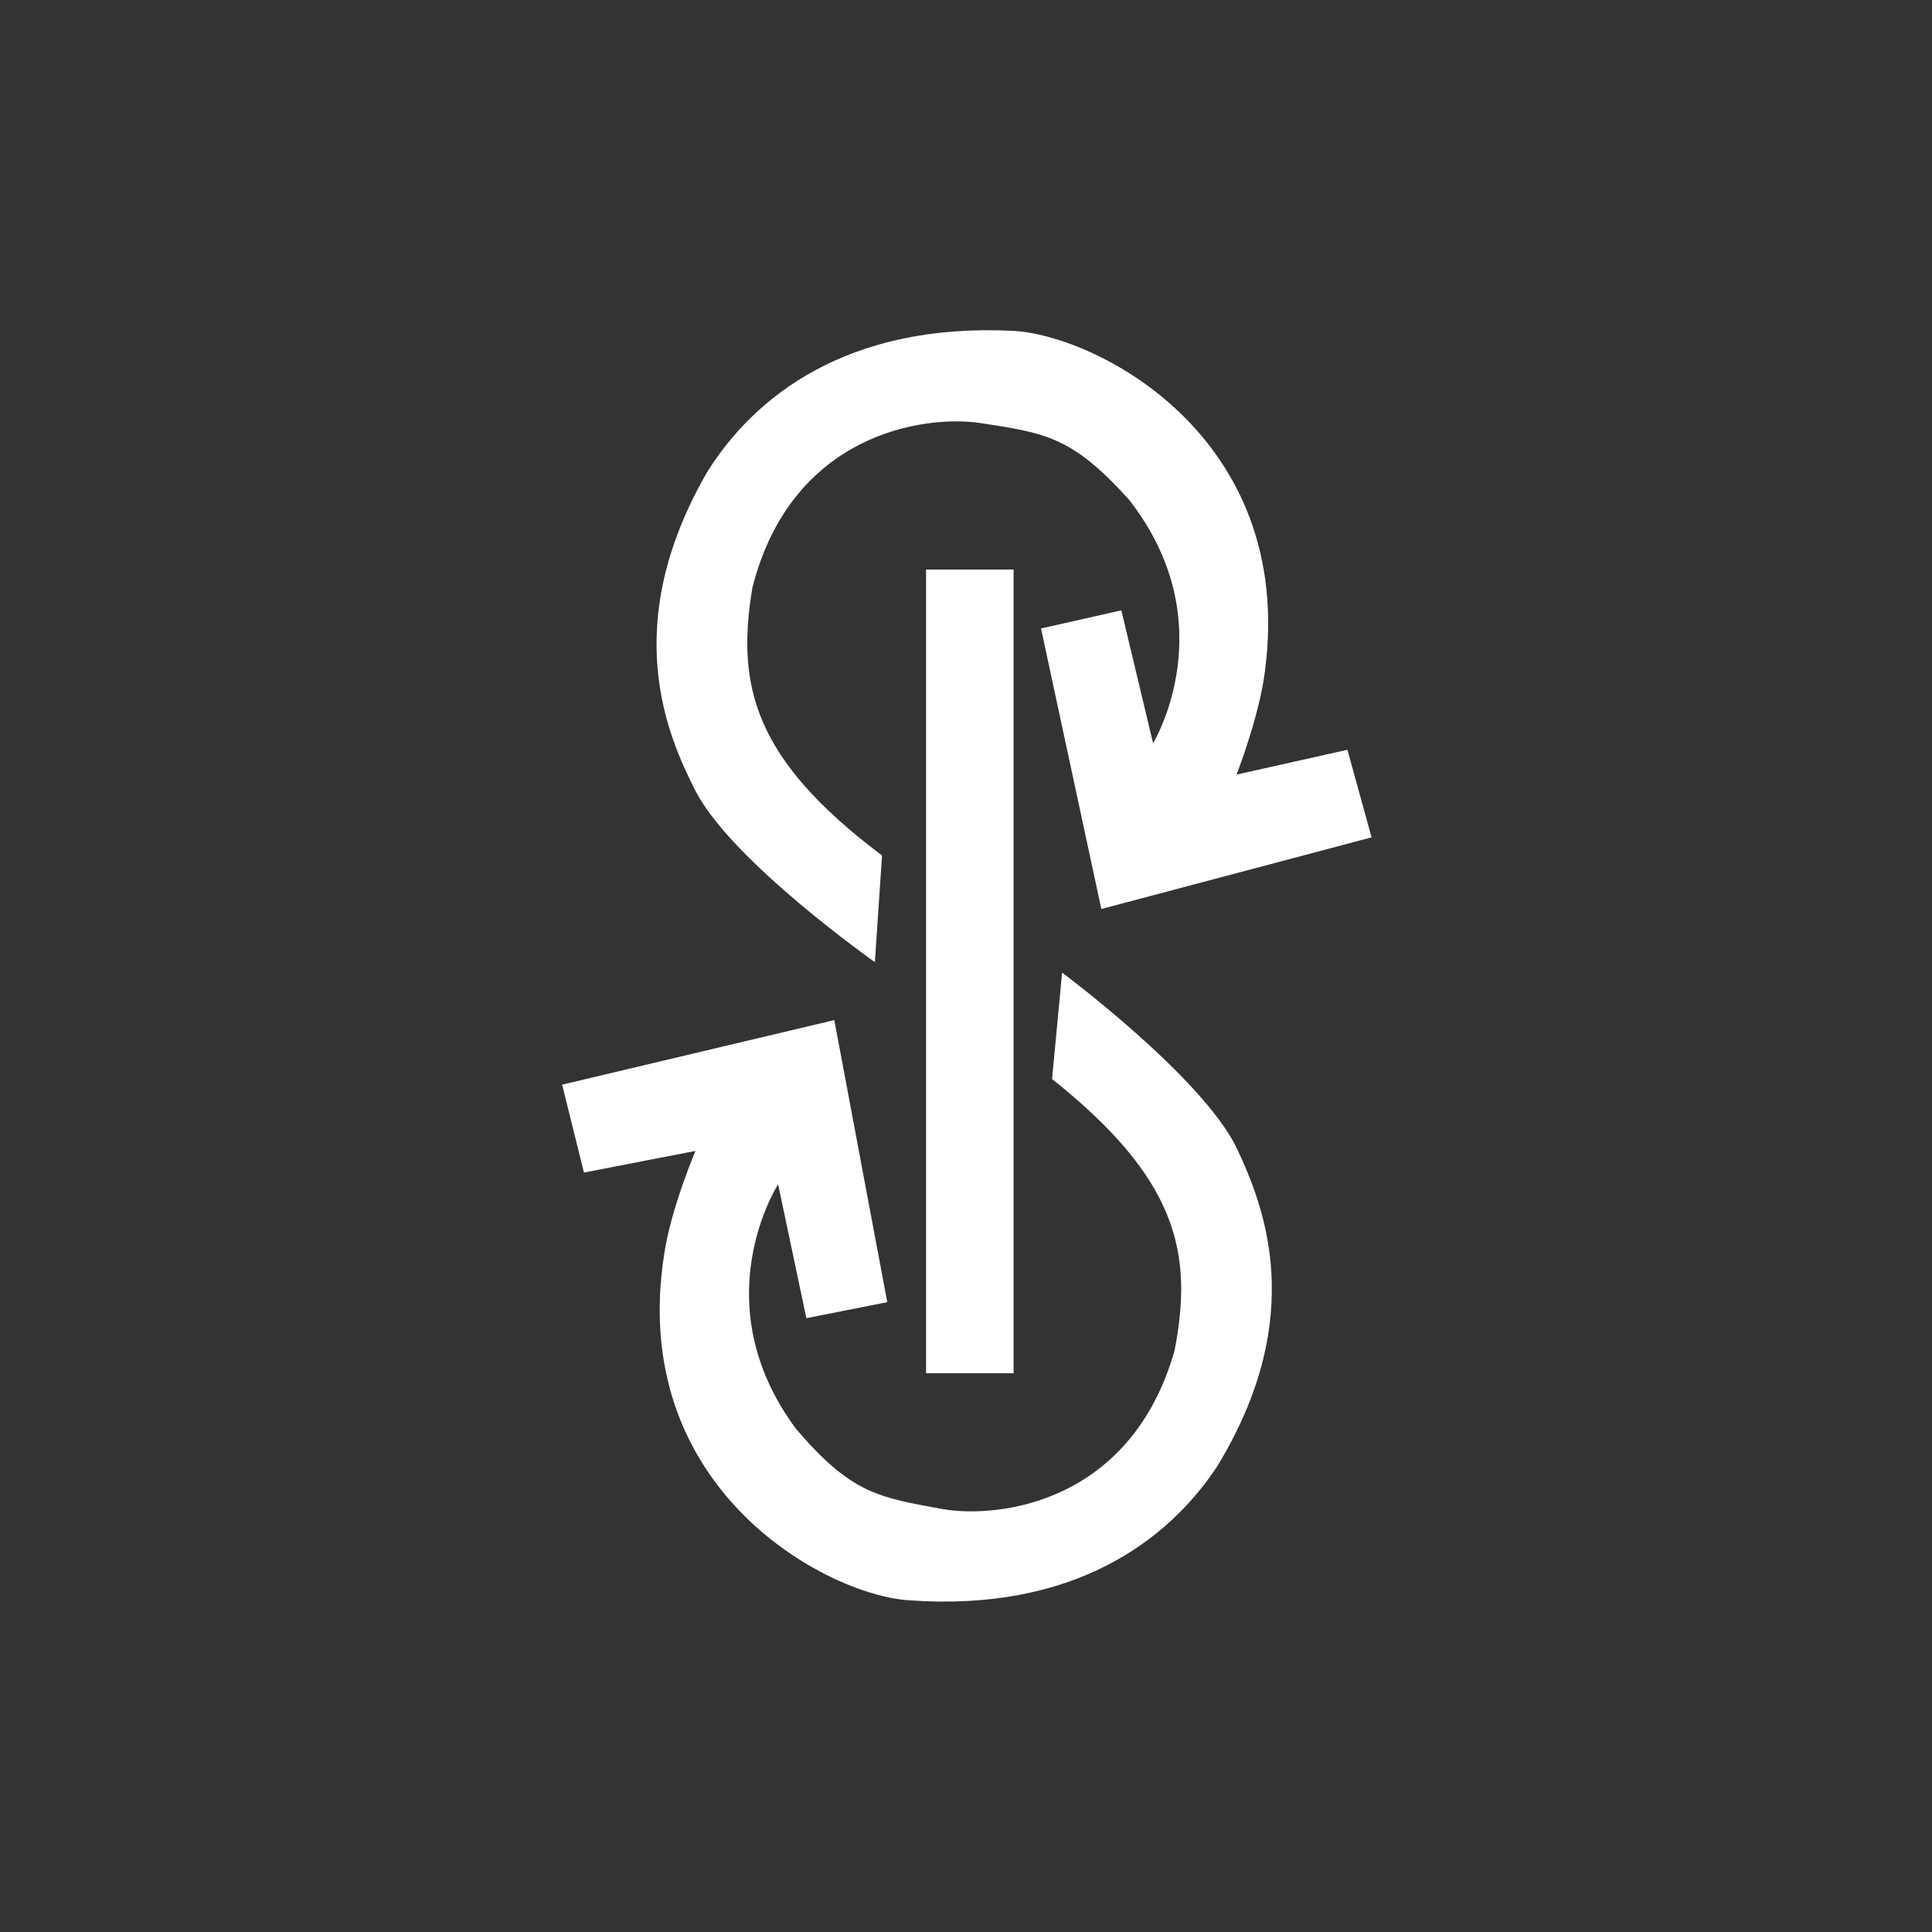 <svg width="24" height="24" viewBox="0 0 24 24" fill="none" xmlns="http://www.w3.org/2000/svg">
<rect x="0" y="0" width="24" height="24" fill="#333333" stroke="none"/>
<path d="M0 12C0 5.373 5.373 0 12 0C18.627 0 24 5.373 24 12C24 18.627 18.627 24 12 24C5.373 24 0 18.627 0 12Z"/>
<path d="M11.504 17.059V7.075H12.591V17.059H11.504Z" fill="white"/>
<path d="M17.038 10.402L13.681 11.292L12.932 7.807L13.93 7.582L14.324 9.233C14.324 9.233 15.231 7.745 14.022 6.204C13.309 5.412 12.97 5.378 12.171 5.254C11.468 5.153 9.834 5.39 9.347 7.298C9.14 8.527 9.373 9.437 10.957 10.627L10.868 11.952C10.868 11.952 9.1 10.707 8.644 9.833C8.291 9.142 7.686 7.776 8.778 5.875C9.366 4.925 10.525 4.013 12.567 4.109C13.594 4.152 16.102 5.407 15.713 8.34C15.646 8.89 15.361 9.622 15.361 9.622L16.738 9.314L17.038 10.402Z" fill="white"/>
<path d="M15.121 18.214C14.507 19.147 13.323 20.028 11.286 19.879C10.259 19.81 7.787 18.487 8.253 15.566C8.334 15.019 8.639 14.297 8.639 14.297L7.254 14.566L6.983 13.474L10.364 12.672L11.022 16.176L10.017 16.375L9.666 14.712C9.666 14.712 8.721 16.174 9.887 17.748C10.578 18.559 10.914 18.6 11.713 18.747C12.412 18.866 14.053 18.67 14.591 16.776C14.828 15.555 14.619 14.638 13.069 13.404L13.194 12.082C13.194 12.082 14.929 13.373 15.361 14.258C15.692 14.962 16.261 16.344 15.121 18.214Z" fill="white"/>
</svg>
